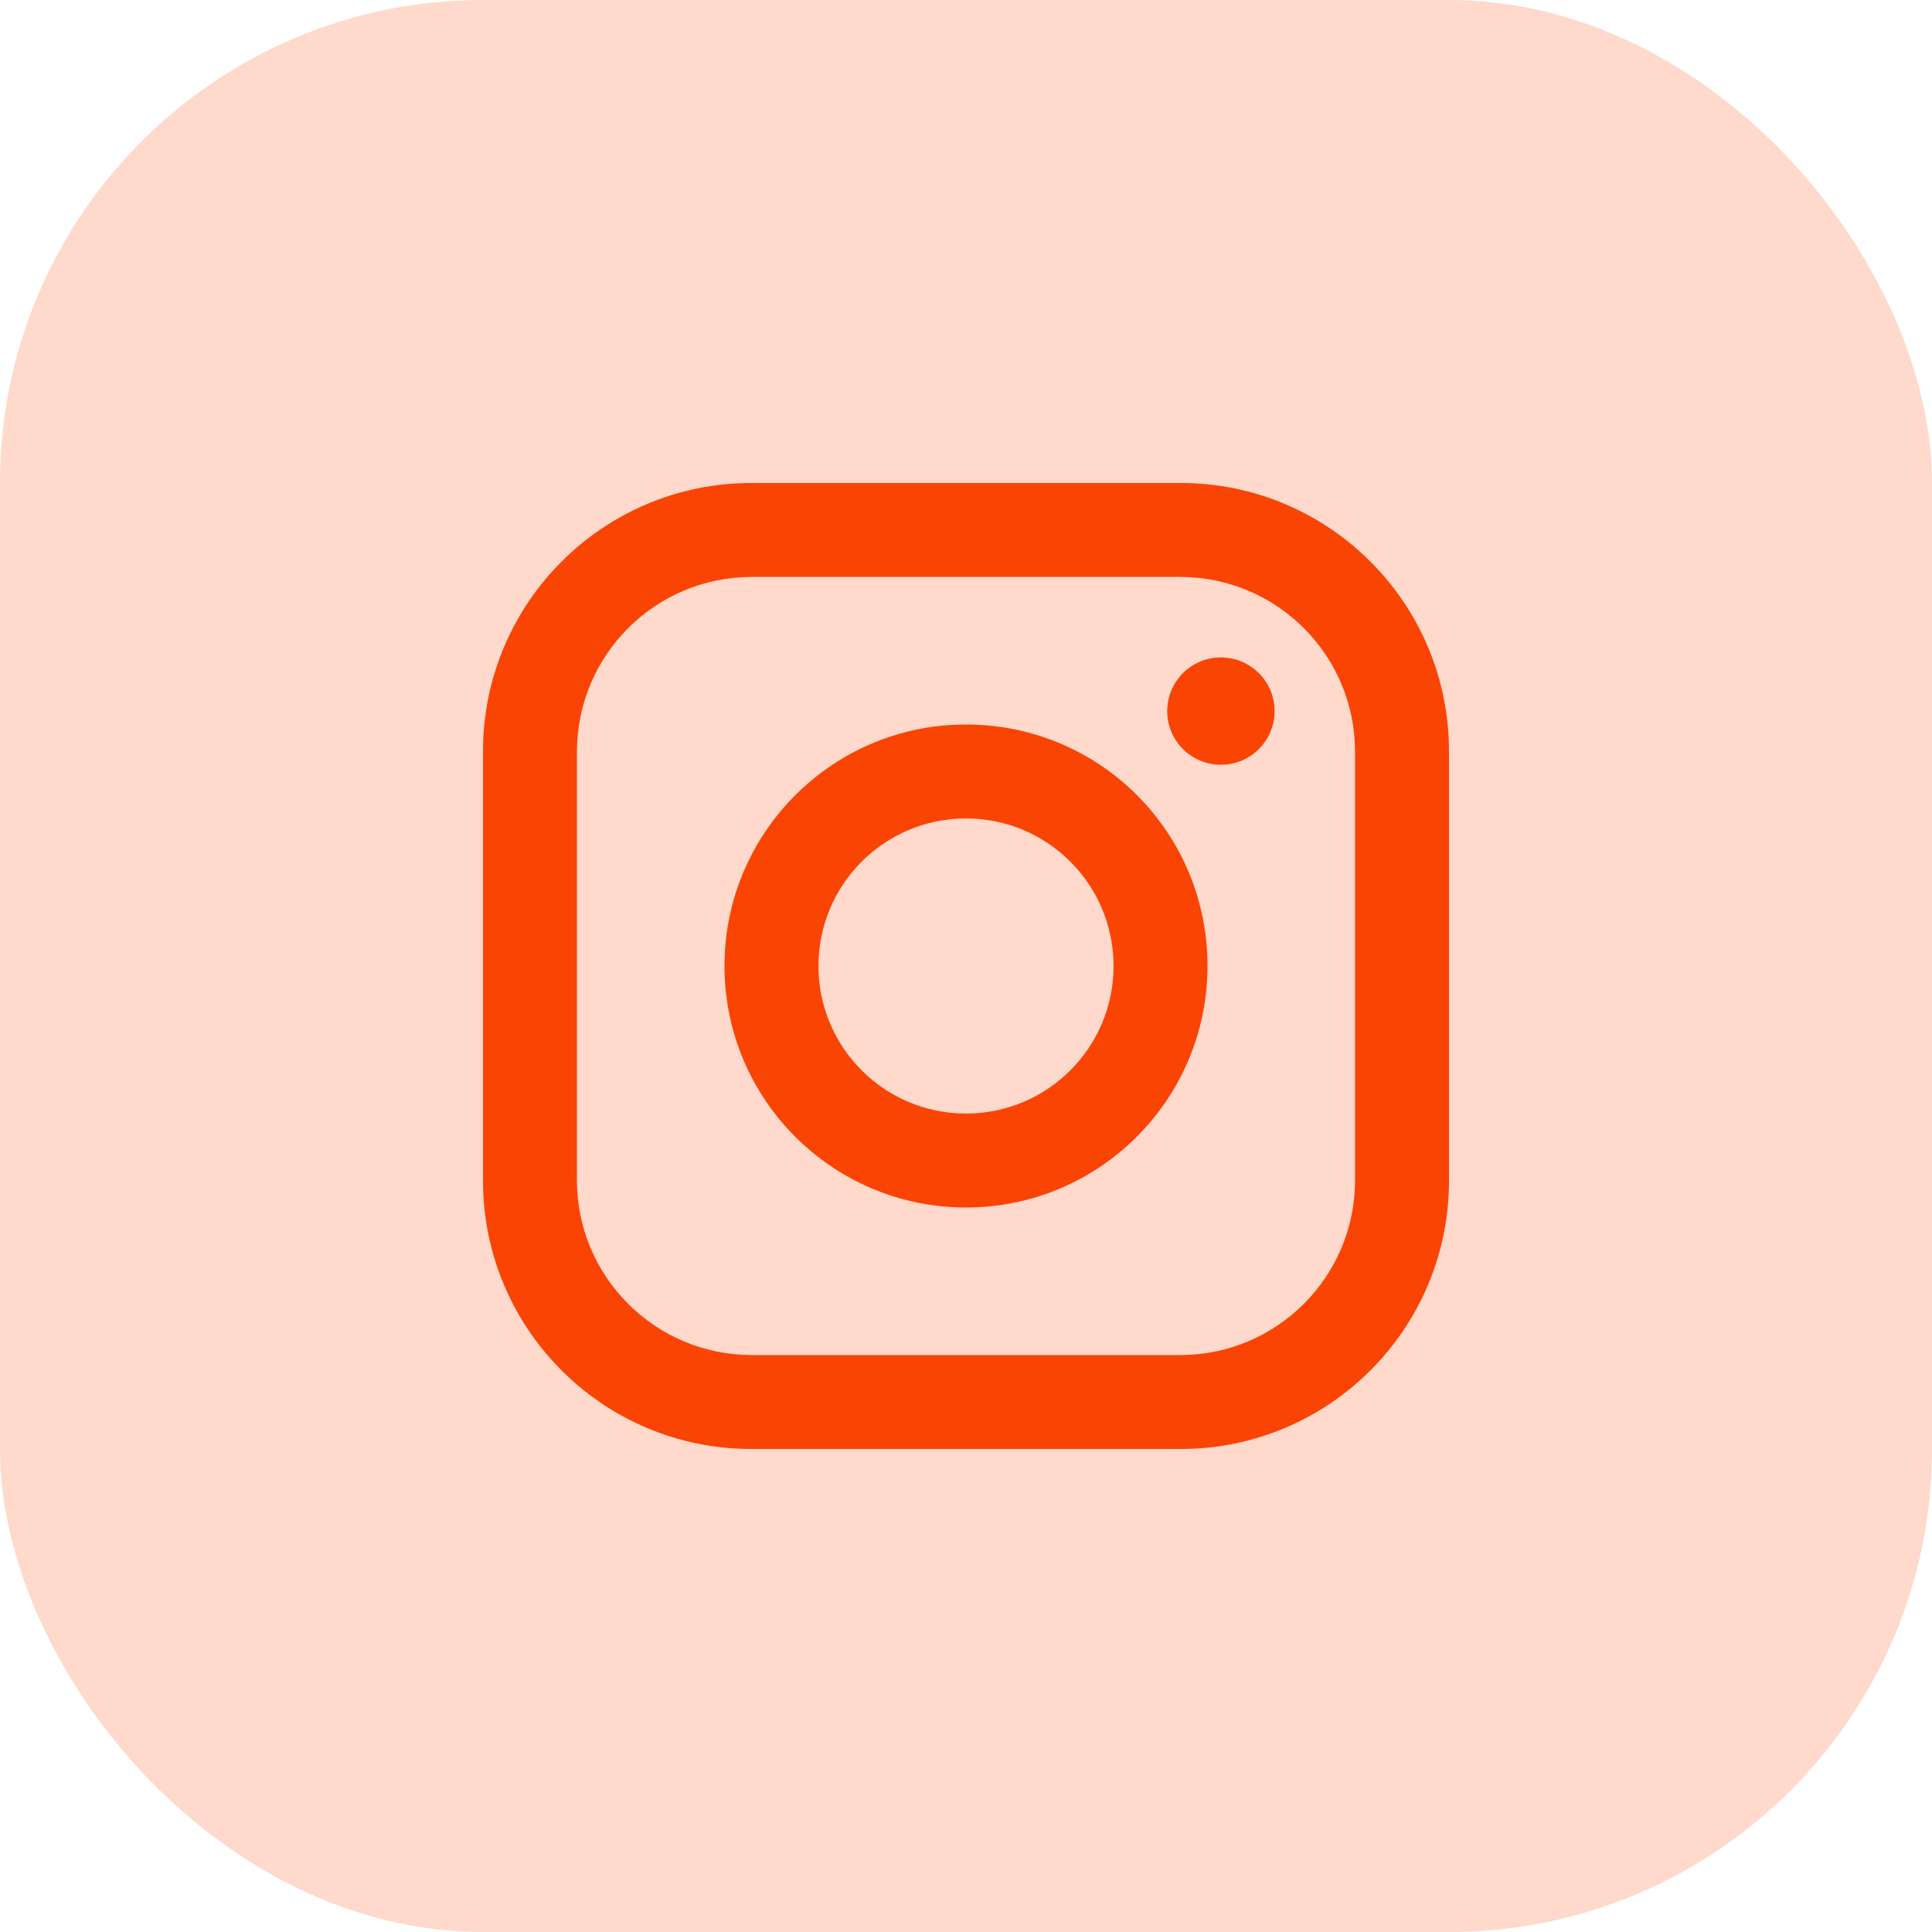 <svg width="32" height="32" viewBox="0 0 32 32" fill="none" xmlns="http://www.w3.org/2000/svg">
<path fill-rule="evenodd" clip-rule="evenodd" d="M19.556 8H12.444C9.99 8 8 9.99 8 12.444V19.556C8 22.01 9.99 24 12.444 24H19.556C22.01 24 24 22.01 24 19.556V12.444C24 9.99 22.01 8 19.556 8ZM22.444 19.556C22.44 21.149 21.149 22.44 19.556 22.444H12.444C10.851 22.44 9.56 21.149 9.556 19.556V12.444C9.56 10.851 10.851 9.56 12.444 9.556H19.556C21.149 9.56 22.44 10.851 22.444 12.444V19.556ZM20.222 12.667C20.713 12.667 21.111 12.269 21.111 11.778C21.111 11.287 20.713 10.889 20.222 10.889C19.731 10.889 19.333 11.287 19.333 11.778C19.333 12.269 19.731 12.667 20.222 12.667ZM16 12C13.791 12 12 13.791 12 16C12 18.209 13.791 20 16 20C18.209 20 20 18.209 20 16C20.002 14.938 19.582 13.92 18.831 13.169C18.08 12.418 17.062 11.998 16 12ZM13.556 16C13.556 17.35 14.65 18.444 16 18.444C17.35 18.444 18.444 17.35 18.444 16C18.444 14.65 17.35 13.556 16 13.556C14.65 13.556 13.556 14.65 13.556 16Z" fill="#FA4504"/>
<rect width="32" height="32" rx="8" fill="#FA4504" fill-opacity="0.2"/>
</svg>

